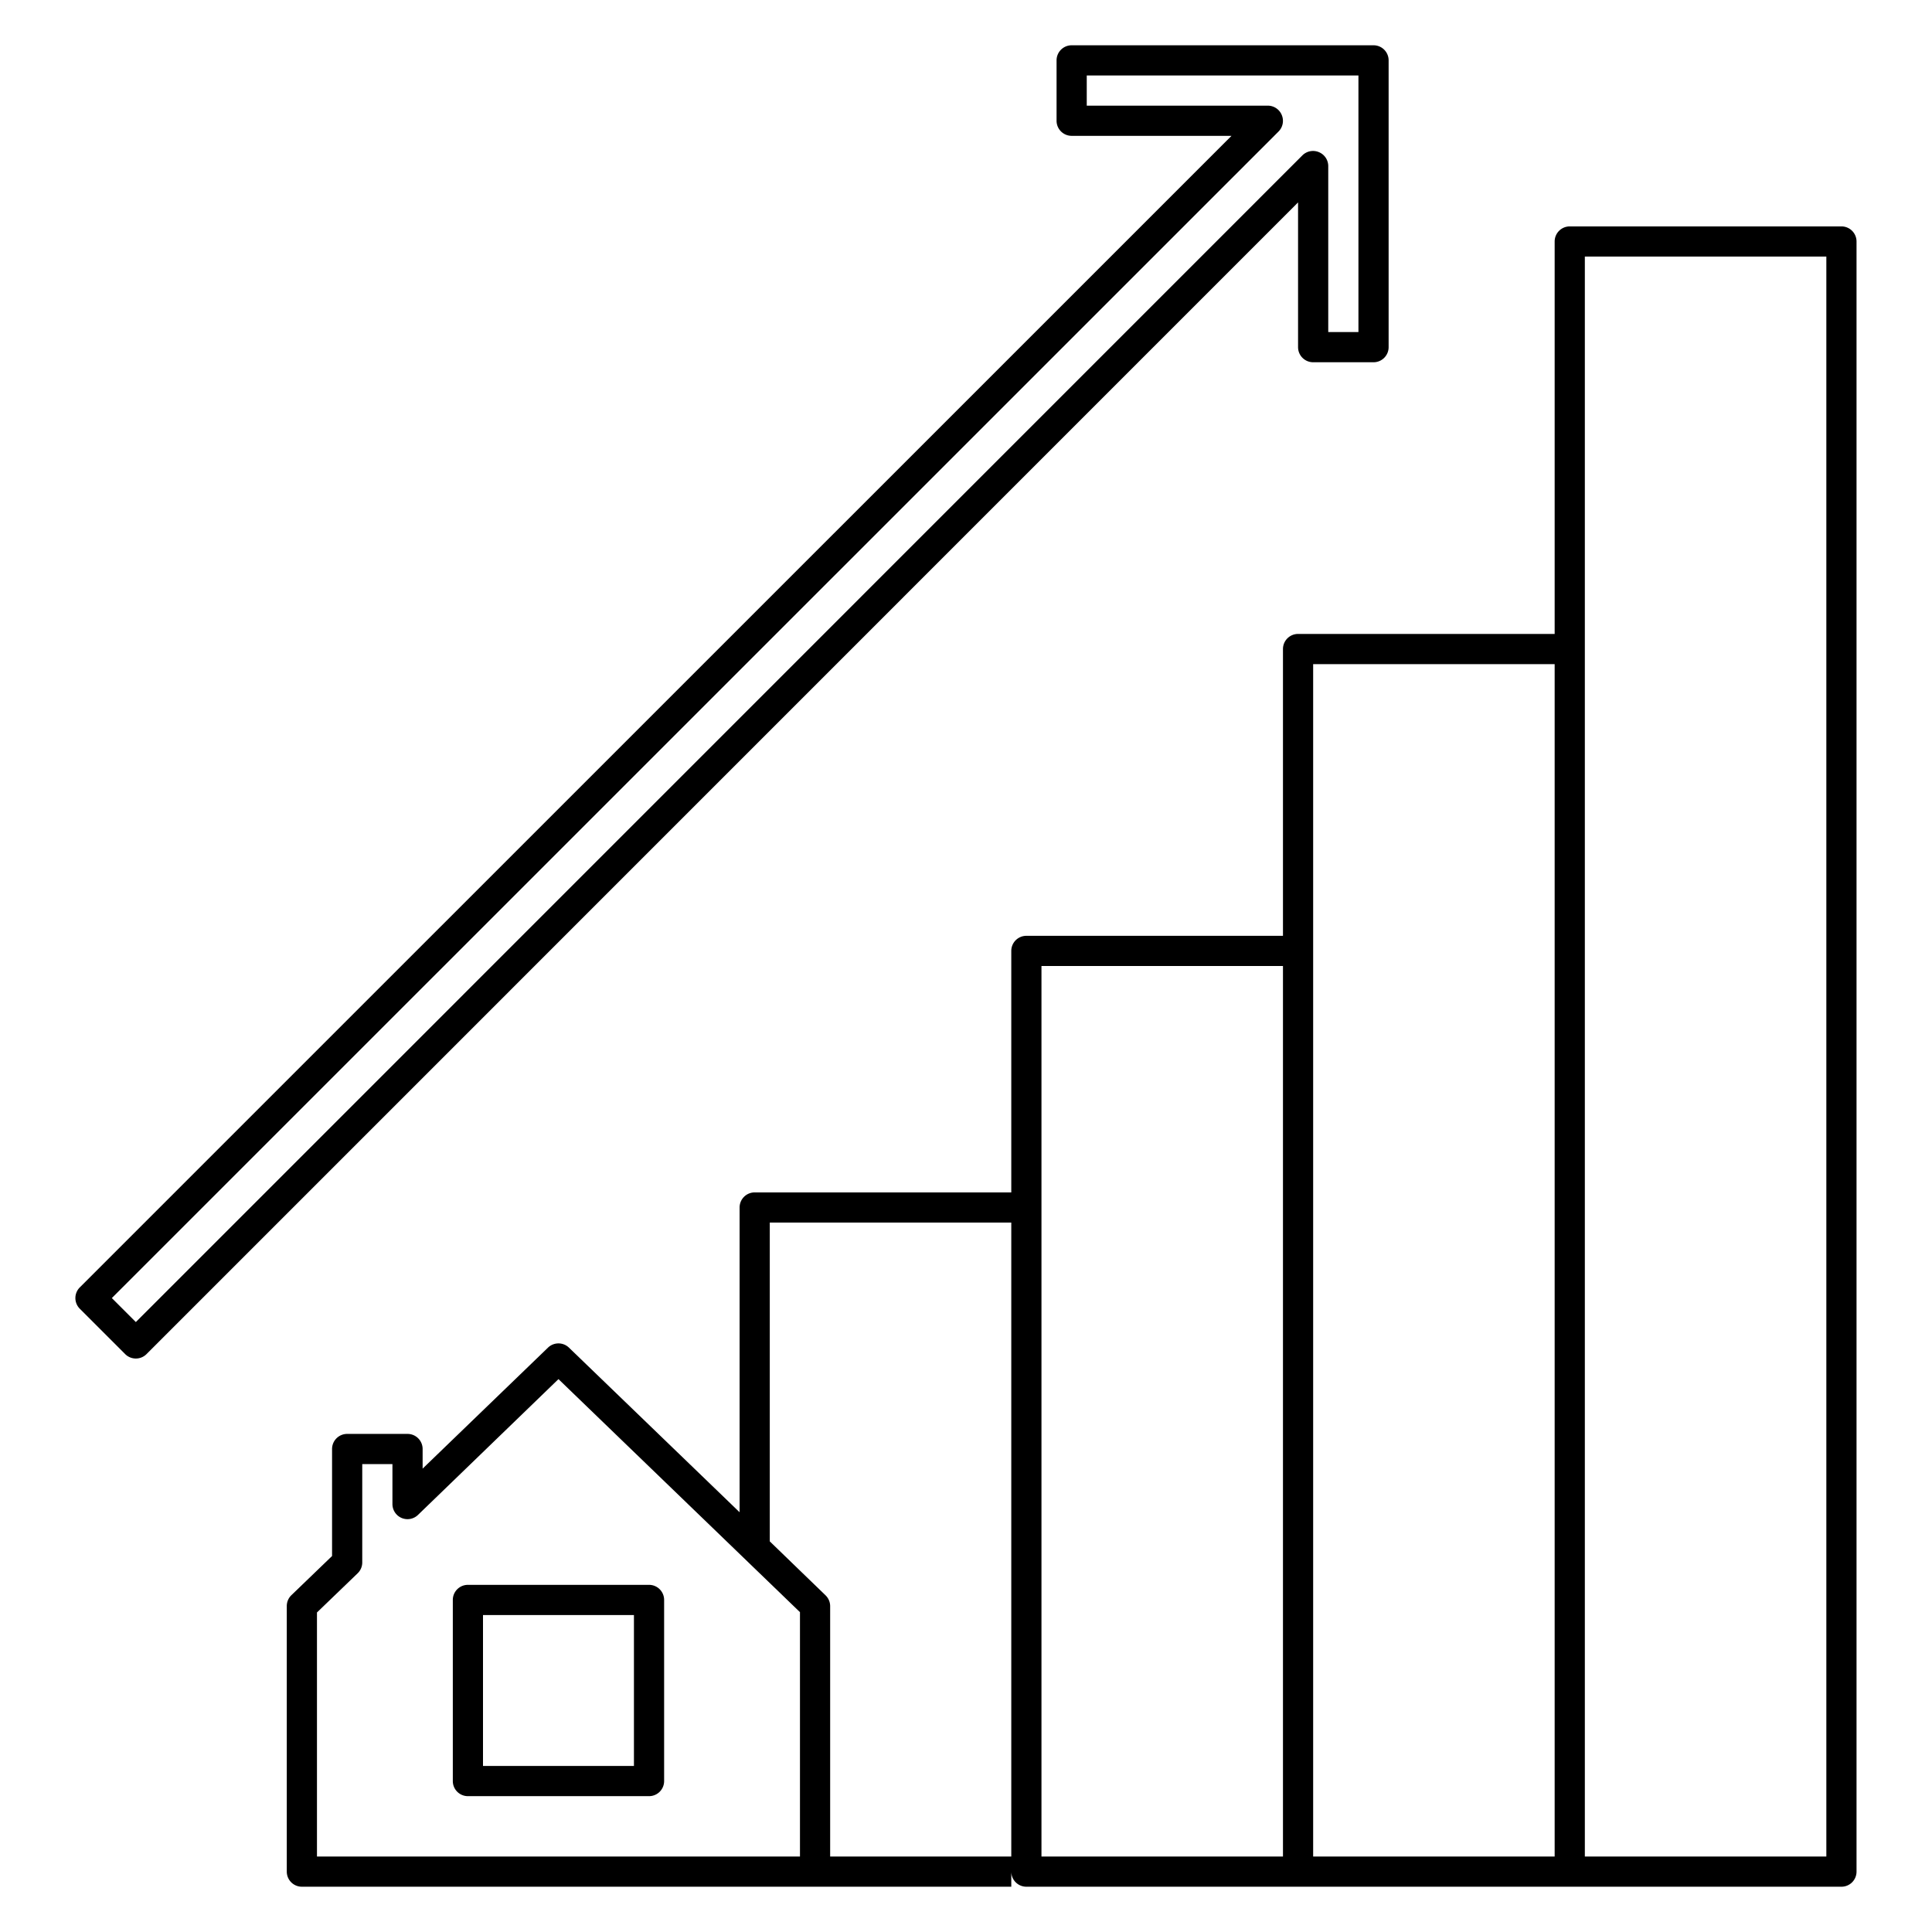 <?xml version="1.0" encoding="UTF-8"?>
<svg xmlns="http://www.w3.org/2000/svg" viewBox="0 0 128 128" width="512" height="512"><g id="Layer_7" data-name="Layer 7"><path d="M30,106v12a1,1,0,0,0,1,1H43a1,1,0,0,0,1-1V106a1,1,0,0,0-1-1H31A1,1,0,0,0,30,106Zm2,1H42v10H32Z"/><path d="M122,125a1,1,0,0,0,1-1V16a1,1,0,0,0-1-1H104a1,1,0,0,0-1,1V42H86a1,1,0,0,0-1,1V62H68a1,1,0,0,0-1,1V79H50a1,1,0,0,0-1,1v20.19L37.69,89.28a1,1,0,0,0-1.38,0L28,97.3V96a1,1,0,0,0-1-1H23a1,1,0,0,0-1,1v7.09l-2.7,2.6a1,1,0,0,0-.3.72V124a1,1,0,0,0,1,1H67v-1a1,1,0,0,0,1,1h54ZM105,17h16V123H105ZM53,123H21V106.83l2.7-2.6a1,1,0,0,0,.3-.72V97h2v2.65a1,1,0,0,0,.61.92,1,1,0,0,0,1.08-.2l9.31-9,16,15.44Zm14,0H55V106.41a1,1,0,0,0-.31-.72L51,102.12V81H67Zm18,0H69V64H85Zm18,0H87V44h16Z"/><path d="M87,24h4a1,1,0,0,0,1-1V4a1,1,0,0,0-1-1H71a1,1,0,0,0-1,1V8a1,1,0,0,0,1,1H81.59L5.29,85.29a1,1,0,0,0,0,1.42l3,3a1,1,0,0,0,1.42,0L86,13.41V23A1,1,0,0,0,87,24ZM9,87.59,7.41,86,84.71,8.71a1,1,0,0,0,.21-1.09A1,1,0,0,0,84,7H72V5H90V22H88V11a1,1,0,0,0-.62-.92,1,1,0,0,0-1.09.21Z"/></g></svg>
